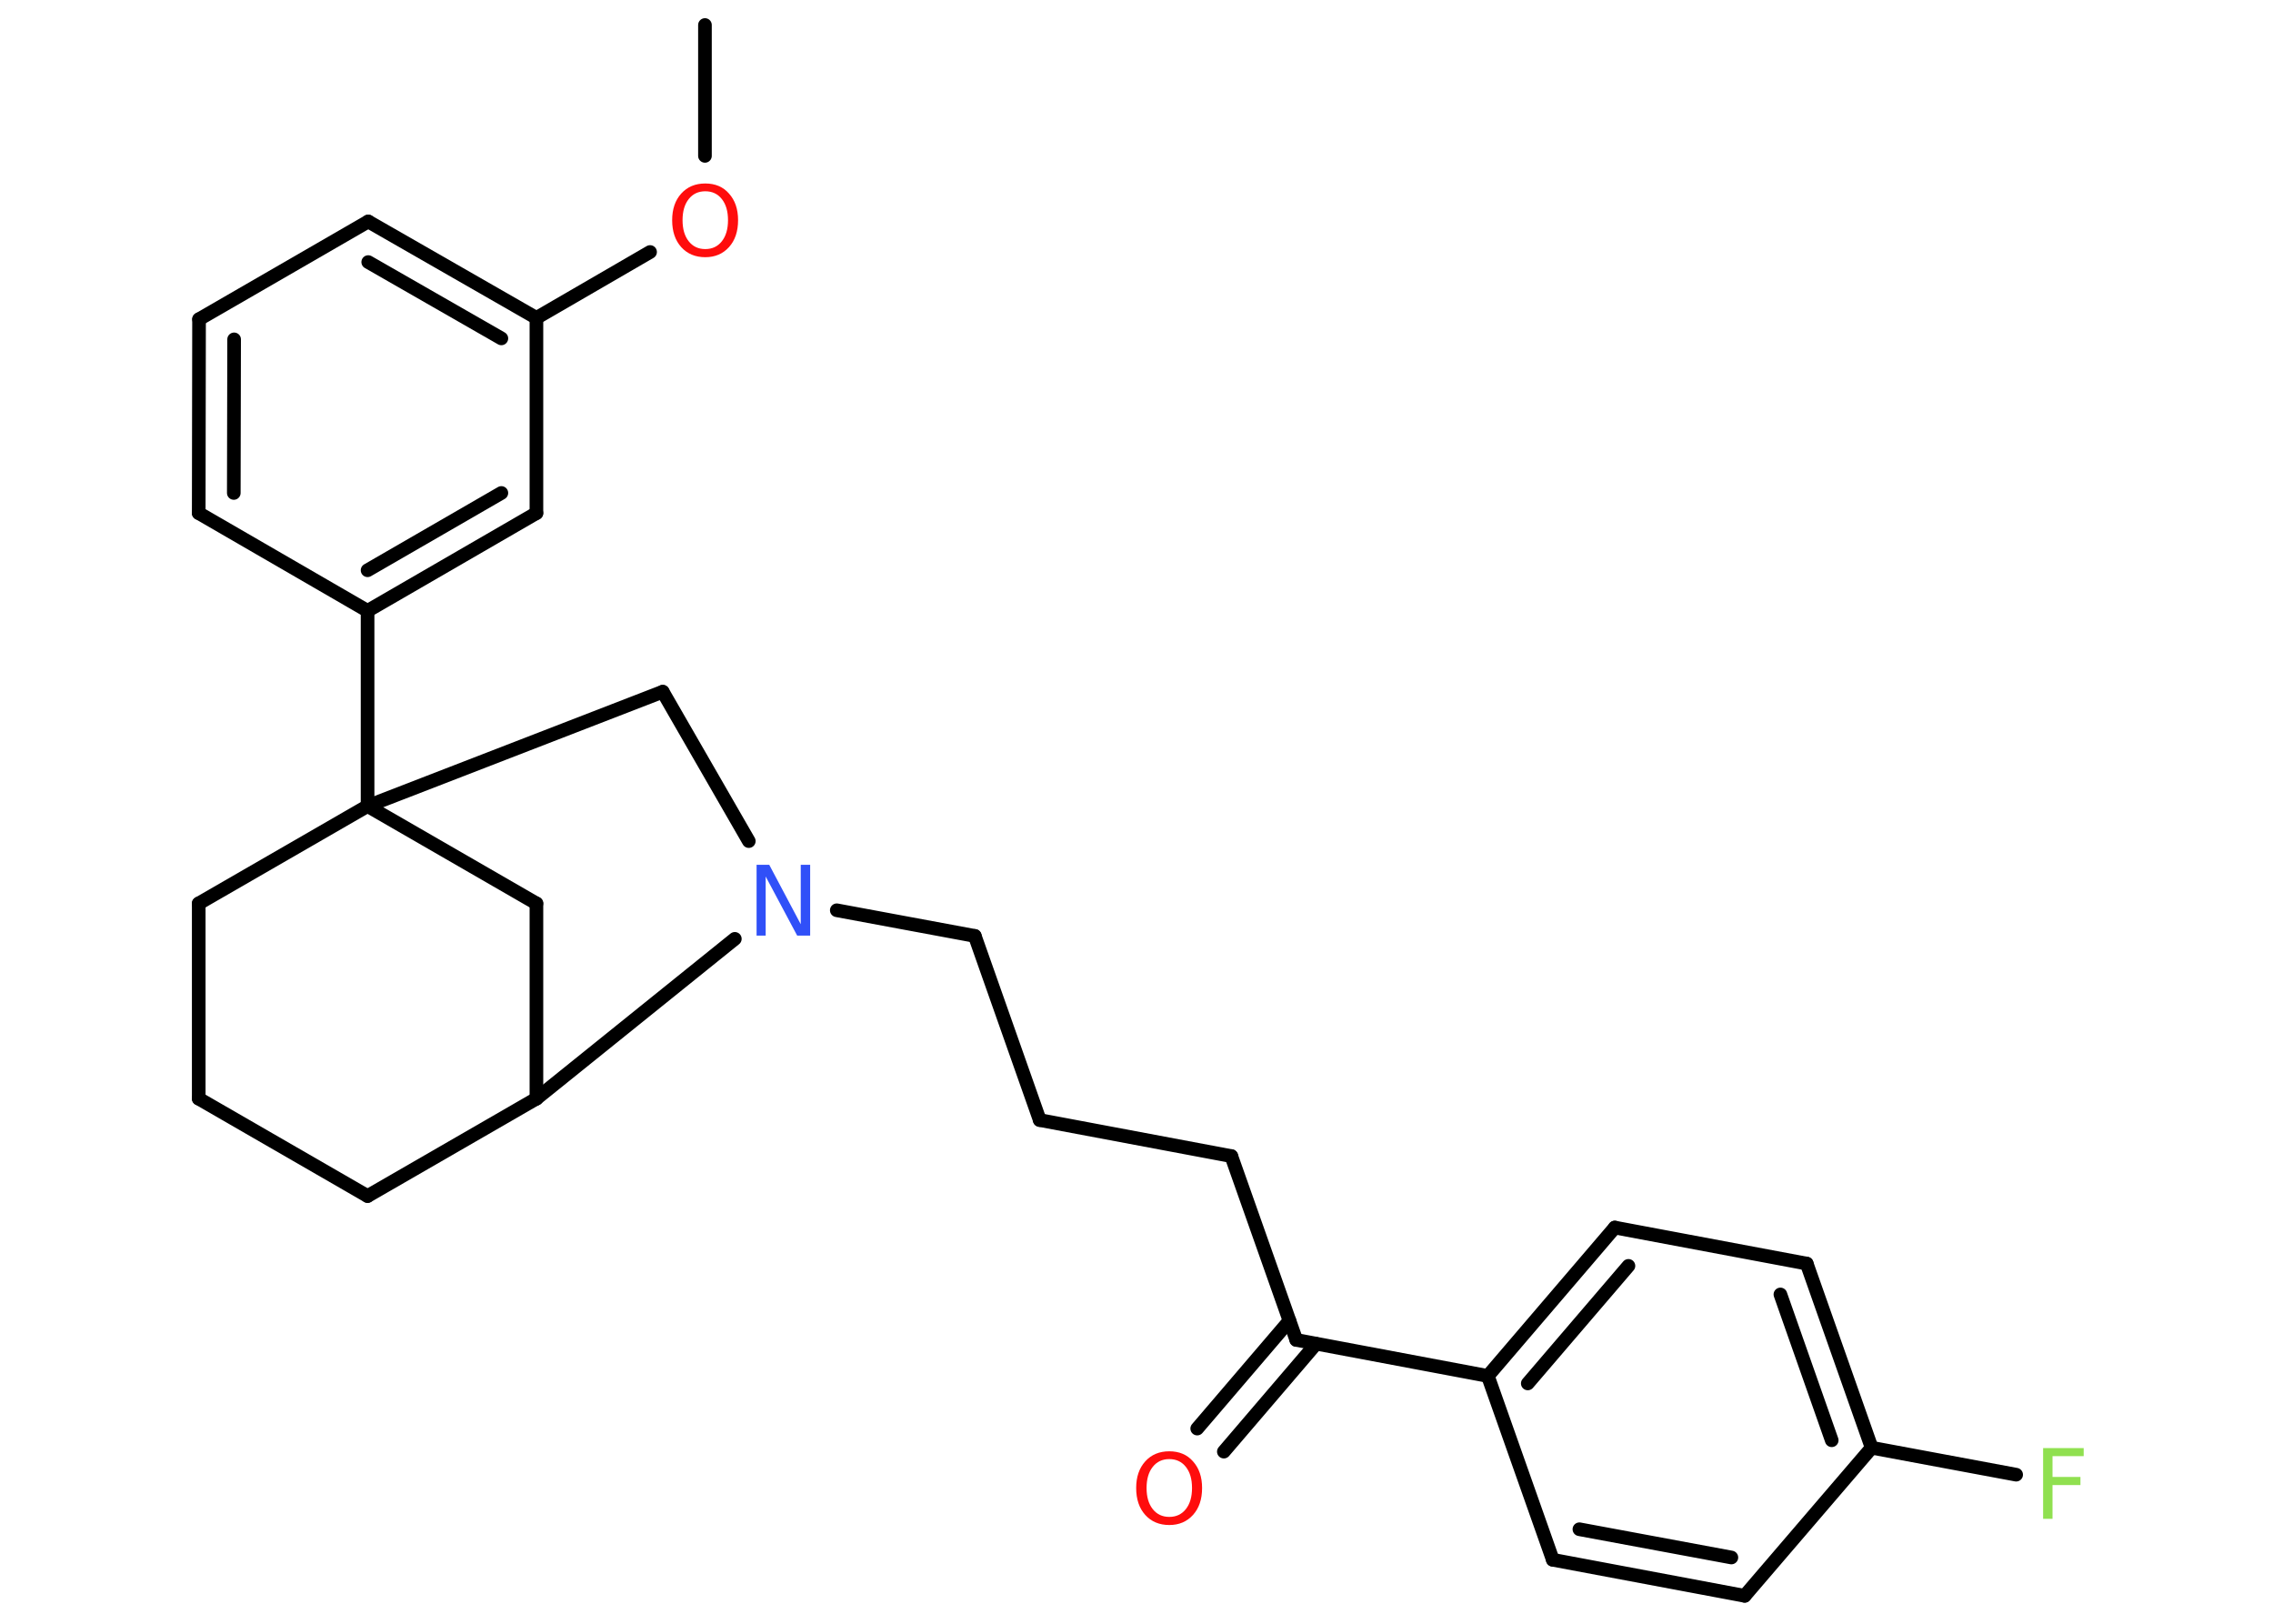 <?xml version='1.0' encoding='UTF-8'?>
<!DOCTYPE svg PUBLIC "-//W3C//DTD SVG 1.1//EN" "http://www.w3.org/Graphics/SVG/1.1/DTD/svg11.dtd">
<svg version='1.2' xmlns='http://www.w3.org/2000/svg' xmlns:xlink='http://www.w3.org/1999/xlink' width='70.0mm' height='50.0mm' viewBox='0 0 70.0 50.0'>
  <desc>Generated by the Chemistry Development Kit (http://github.com/cdk)</desc>
  <g stroke-linecap='round' stroke-linejoin='round' stroke='#000000' stroke-width='.42' fill='#FF0D0D'>
    <rect x='.0' y='.0' width='70.0' height='50.0' fill='#FFFFFF' stroke='none'/>
    <g id='mol1' class='mol'>
      <line id='mol1bnd1' class='bond' x1='21.71' y1='.77' x2='21.71' y2='4.8'/>
      <line id='mol1bnd2' class='bond' x1='20.02' y1='7.76' x2='16.52' y2='9.79'/>
      <g id='mol1bnd3' class='bond'>
        <line x1='16.52' y1='9.79' x2='11.34' y2='6.82'/>
        <line x1='15.44' y1='10.42' x2='11.34' y2='8.07'/>
      </g>
      <line id='mol1bnd4' class='bond' x1='11.34' y1='6.82' x2='6.13' y2='9.83'/>
      <g id='mol1bnd5' class='bond'>
        <line x1='6.13' y1='9.83' x2='6.12' y2='15.8'/>
        <line x1='7.21' y1='10.45' x2='7.2' y2='15.18'/>
      </g>
      <line id='mol1bnd6' class='bond' x1='6.12' y1='15.8' x2='11.32' y2='18.81'/>
      <line id='mol1bnd7' class='bond' x1='11.32' y1='18.81' x2='11.32' y2='24.82'/>
      <line id='mol1bnd8' class='bond' x1='11.32' y1='24.82' x2='6.12' y2='27.82'/>
      <line id='mol1bnd9' class='bond' x1='6.12' y1='27.82' x2='6.12' y2='33.83'/>
      <line id='mol1bnd10' class='bond' x1='6.12' y1='33.83' x2='11.32' y2='36.83'/>
      <line id='mol1bnd11' class='bond' x1='11.32' y1='36.83' x2='16.52' y2='33.83'/>
      <line id='mol1bnd12' class='bond' x1='16.52' y1='33.83' x2='16.52' y2='27.82'/>
      <line id='mol1bnd13' class='bond' x1='11.32' y1='24.82' x2='16.52' y2='27.82'/>
      <line id='mol1bnd14' class='bond' x1='16.52' y1='33.83' x2='22.63' y2='28.91'/>
      <line id='mol1bnd15' class='bond' x1='25.77' y1='28.03' x2='30.02' y2='28.82'/>
      <line id='mol1bnd16' class='bond' x1='30.02' y1='28.82' x2='32.02' y2='34.49'/>
      <line id='mol1bnd17' class='bond' x1='32.02' y1='34.49' x2='37.92' y2='35.6'/>
      <line id='mol1bnd18' class='bond' x1='37.92' y1='35.6' x2='39.92' y2='41.26'/>
      <g id='mol1bnd19' class='bond'>
        <line x1='40.53' y1='41.38' x2='37.69' y2='44.7'/>
        <line x1='39.71' y1='40.67' x2='36.87' y2='43.99'/>
      </g>
      <line id='mol1bnd20' class='bond' x1='39.92' y1='41.26' x2='45.82' y2='42.37'/>
      <g id='mol1bnd21' class='bond'>
        <line x1='49.73' y1='37.8' x2='45.82' y2='42.37'/>
        <line x1='50.15' y1='38.98' x2='47.05' y2='42.6'/>
      </g>
      <line id='mol1bnd22' class='bond' x1='49.73' y1='37.8' x2='55.64' y2='38.91'/>
      <g id='mol1bnd23' class='bond'>
        <line x1='57.64' y1='44.58' x2='55.64' y2='38.91'/>
        <line x1='56.41' y1='44.35' x2='54.83' y2='39.86'/>
      </g>
      <line id='mol1bnd24' class='bond' x1='57.64' y1='44.58' x2='62.09' y2='45.41'/>
      <line id='mol1bnd25' class='bond' x1='57.64' y1='44.58' x2='53.73' y2='49.14'/>
      <g id='mol1bnd26' class='bond'>
        <line x1='47.82' y1='48.03' x2='53.73' y2='49.14'/>
        <line x1='48.64' y1='47.09' x2='53.32' y2='47.96'/>
      </g>
      <line id='mol1bnd27' class='bond' x1='45.82' y1='42.37' x2='47.82' y2='48.03'/>
      <line id='mol1bnd28' class='bond' x1='23.06' y1='25.9' x2='20.41' y2='21.3'/>
      <line id='mol1bnd29' class='bond' x1='11.32' y1='24.82' x2='20.41' y2='21.3'/>
      <g id='mol1bnd30' class='bond'>
        <line x1='11.32' y1='18.81' x2='16.52' y2='15.8'/>
        <line x1='11.32' y1='17.56' x2='15.44' y2='15.18'/>
      </g>
      <line id='mol1bnd31' class='bond' x1='16.52' y1='9.79' x2='16.52' y2='15.8'/>
      <path id='mol1atm2' class='atom' d='M21.72 5.89q-.32 .0 -.51 .24q-.19 .24 -.19 .65q.0 .41 .19 .65q.19 .24 .51 .24q.32 .0 .51 -.24q.19 -.24 .19 -.65q.0 -.41 -.19 -.65q-.19 -.24 -.51 -.24zM21.72 5.65q.46 .0 .73 .31q.28 .31 .28 .82q.0 .52 -.28 .83q-.28 .31 -.73 .31q-.46 .0 -.74 -.31q-.28 -.31 -.28 -.83q.0 -.51 .28 -.82q.28 -.31 .74 -.31z' stroke='none'/>
      <path id='mol1atm14' class='atom' d='M23.29 26.63h.4l.97 1.83v-1.83h.29v2.18h-.4l-.97 -1.82v1.82h-.28v-2.18z' stroke='none' fill='#3050F8'/>
      <path id='mol1atm19' class='atom' d='M36.01 44.93q-.32 .0 -.51 .24q-.19 .24 -.19 .65q.0 .41 .19 .65q.19 .24 .51 .24q.32 .0 .51 -.24q.19 -.24 .19 -.65q.0 -.41 -.19 -.65q-.19 -.24 -.51 -.24zM36.01 44.69q.46 .0 .73 .31q.28 .31 .28 .82q.0 .52 -.28 .83q-.28 .31 -.73 .31q-.46 .0 -.74 -.31q-.28 -.31 -.28 -.83q.0 -.51 .28 -.82q.28 -.31 .74 -.31z' stroke='none'/>
      <path id='mol1atm24' class='atom' d='M62.92 44.59h1.25v.25h-.96v.64h.86v.25h-.86v1.04h-.29v-2.18z' stroke='none' fill='#90E050'/>
    </g>
  </g>
</svg>
